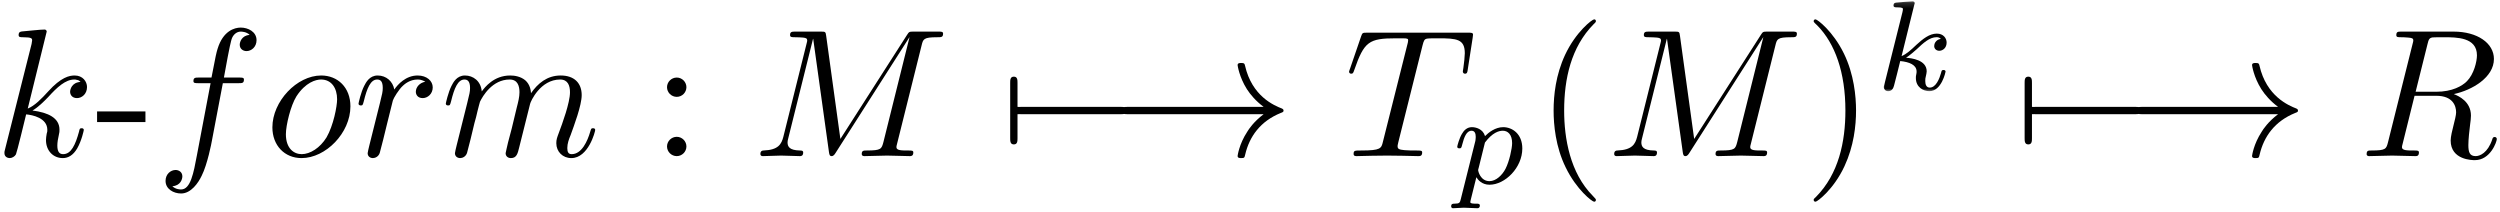 <?xml version="1.0" encoding="UTF-8"?>
<svg width="437px" height="37px" viewBox="0 0 437 37" version="1.1" xmlns="http://www.w3.org/2000/svg" xmlns:xlink="http://www.w3.org/1999/xlink">
    <!-- Generator: Sketch 52.5 (67469) - http://www.bohemiancoding.com/sketch -->
    <title>k_form1</title>
    <desc>Created with Sketch.</desc>
    <defs>
        <polygon id="path-1" points="0 0.16 12 0.16 12 16 0 16"></polygon>
    </defs>
    <g id="Page-1" stroke="none" stroke-width="1" fill="none" fill-rule="evenodd">
        <g id="k_form1">
            <g id="Group" transform="translate(0, 4)" fill="#000000">
                <g id="glyph0-1-link" transform="translate(0.022, 0.29)">
                    <g id="glyph0-1">
                        <path d="M8.141,1.234 C8.141,1.203 8.141,0.875 7.734,0.875 C7,0.875 4.672,1.141 3.844,1.203 C3.594,1.234 3.234,1.266 3.234,1.828 C3.234,2.219 3.531,2.219 4,2.219 C5.531,2.219 5.594,2.438 5.594,2.766 L5.5,3.391 L0.875,21.75 C0.75,22.203 0.75,22.266 0.75,22.453 C0.75,23.188 1.391,23.344 1.672,23.344 C2.094,23.344 2.562,23.062 2.766,22.688 C2.922,22.391 4.359,16.5 4.547,15.703 C5.625,15.797 8.25,16.312 8.25,18.406 C8.25,18.641 8.25,18.766 8.141,19.078 C8.078,19.469 8.016,19.844 8.016,20.188 C8.016,22.078 9.297,23.344 10.953,23.344 C11.906,23.344 12.766,22.844 13.469,21.656 C14.266,20.266 14.625,18.5 14.625,18.438 C14.625,18.125 14.328,18.125 14.234,18.125 C13.922,18.125 13.891,18.25 13.797,18.703 C13.156,21.031 12.422,22.656 11.016,22.656 C10.406,22.656 10,22.297 10,21.156 C10,20.609 10.125,19.875 10.25,19.359 C10.375,18.828 10.375,18.703 10.375,18.375 C10.375,16.312 8.375,15.375 5.656,15.031 C6.656,14.453 7.672,13.438 8.406,12.672 C9.938,10.984 11.406,9.609 12.969,9.609 C13.156,9.609 13.188,9.609 13.25,9.641 C13.625,9.703 13.656,9.703 13.922,9.906 C13.984,9.938 13.984,9.969 14.047,10.031 C12.516,10.125 12.234,11.359 12.234,11.75 C12.234,12.266 12.578,12.859 13.438,12.859 C14.266,12.859 15.188,12.156 15.188,10.922 C15.188,9.969 14.453,8.906 13.031,8.906 C12.125,8.906 10.672,9.172 8.375,11.719 C7.281,12.922 6.047,14.203 4.828,14.688 L8.141,1.234 Z" id="Path"></path>
                    </g>
                </g>
            </g>
            <g id="Group" transform="translate(16, 19)" fill="#000000">
                <g id="glyph1-1-link" transform="translate(0.626, 0.29)">
                    <g id="glyph1-1">
                        <polygon id="Path" points="8.797 2.047 8.797 0.188 0.344 0.188 0.344 2.047"></polygon>
                    </g>
                </g>
            </g>
            <g id="Group" transform="translate(28, 4)" fill="#000000">
                <g id="glyph0-2-link" transform="translate(0.25, 0.29)">
                    <g id="glyph0-2">
                        <path d="M10.703,10.25 L13.438,10.25 C14.078,10.25 14.391,10.25 14.391,9.609 C14.391,9.266 14.078,9.266 13.531,9.266 L10.891,9.266 L11.562,5.625 C11.688,4.953 12.125,2.703 12.328,2.312 C12.609,1.703 13.156,1.234 13.828,1.234 C13.953,1.234 14.781,1.234 15.391,1.797 C13.984,1.938 13.656,3.047 13.656,3.531 C13.656,4.25 14.234,4.641 14.844,4.641 C15.672,4.641 16.594,3.938 16.594,2.734 C16.594,1.266 15.125,0.531 13.828,0.531 C12.734,0.531 10.734,1.109 9.781,4.25 C9.578,4.922 9.484,5.25 8.719,9.266 L6.516,9.266 C5.922,9.266 5.562,9.266 5.562,9.875 C5.562,10.25 5.859,10.25 6.453,10.25 L8.562,10.25 L6.172,22.844 C5.594,25.938 5.062,28.828 3.406,28.828 C3.266,28.828 2.469,28.828 1.875,28.266 C3.328,28.156 3.625,27.016 3.625,26.531 C3.625,25.812 3.047,25.422 2.438,25.422 C1.609,25.422 0.688,26.125 0.688,27.328 C0.688,28.766 2.094,29.531 3.406,29.531 C5.156,29.531 6.422,27.656 7,26.438 C8.016,24.438 8.75,20.578 8.781,20.359 L10.703,10.25 Z" id="Path"></path>
                    </g>
                </g>
                <g id="glyph0-3-link" transform="translate(19.301, 8.29)" fill-rule="nonzero">
                    <g id="glyph0-3">
                        <path d="M13.953,6.297 C13.953,2.984 11.719,0.906 8.844,0.906 C4.578,0.906 0.312,5.438 0.312,9.969 C0.312,13.125 2.438,15.344 5.406,15.344 C9.641,15.344 13.953,10.953 13.953,6.297 Z M5.438,14.656 C4.062,14.656 2.672,13.656 2.672,11.172 C2.672,9.609 3.5,6.172 4.516,4.547 C6.109,2.094 7.922,1.609 8.812,1.609 C10.672,1.609 11.625,3.141 11.625,5.062 C11.625,6.297 10.984,9.641 9.781,11.719 C8.656,13.562 6.906,14.656 5.438,14.656 Z" id="Shape"></path>
                    </g>
                </g>
            </g>
            <g id="Group" transform="translate(61, 12)" fill="#000000">
                <g id="glyph0-4-link" transform="translate(0.75, 0.29)">
                    <g id="glyph0-4">
                        <path d="M2.812,13.125 C2.703,13.594 2.516,14.328 2.516,14.484 C2.516,15.062 2.969,15.344 3.438,15.344 C3.828,15.344 4.406,15.094 4.625,14.453 C4.688,14.328 5.766,10 5.891,9.422 C6.156,8.375 6.719,6.141 6.922,5.281 C7.047,4.859 7.938,3.359 8.703,2.672 C8.953,2.438 9.875,1.609 11.25,1.609 C12.078,1.609 12.562,2 12.594,2 C11.641,2.156 10.938,2.922 10.938,3.75 C10.938,4.266 11.281,4.859 12.141,4.859 C13,4.859 13.891,4.125 13.891,2.984 C13.891,1.875 12.875,0.906 11.25,0.906 C9.188,0.906 7.781,2.469 7.172,3.359 C6.922,1.938 5.766,0.906 4.266,0.906 C2.812,0.906 2.203,2.156 1.906,2.734 C1.344,3.812 0.922,5.719 0.922,5.812 C0.922,6.141 1.25,6.141 1.312,6.141 C1.625,6.141 1.656,6.109 1.844,5.406 C2.391,3.141 3.031,1.609 4.172,1.609 C4.719,1.609 5.156,1.875 5.156,3.078 C5.156,3.75 5.062,4.094 4.656,5.75 L2.812,13.125 Z" id="Path"></path>
                    </g>
                </g>
            </g>
            <g id="Group" transform="translate(77, 12)" fill="#000000">
                <g id="glyph0-5-link" transform="translate(0.008, 0.29)">
                    <g id="glyph0-5">
                        <path d="M2.812,13.125 C2.703,13.594 2.516,14.328 2.516,14.484 C2.516,15.062 2.969,15.344 3.438,15.344 C3.828,15.344 4.406,15.094 4.625,14.453 C4.656,14.391 5.031,12.891 5.234,12.094 L5.922,9.234 C6.125,8.531 6.312,7.828 6.469,7.094 C6.594,6.547 6.859,5.625 6.891,5.5 C7.359,4.516 9.047,1.609 12.078,1.609 C13.516,1.609 13.797,2.797 13.797,3.844 C13.797,4.641 13.578,5.531 13.328,6.484 L12.438,10.188 L11.797,12.609 C11.672,13.25 11.375,14.328 11.375,14.484 C11.375,15.062 11.828,15.344 12.297,15.344 C13.297,15.344 13.484,14.547 13.734,13.531 C14.188,11.75 15.359,7.094 15.656,5.859 C15.75,5.438 17.438,1.609 20.906,1.609 C22.281,1.609 22.625,2.703 22.625,3.844 C22.625,5.656 21.297,9.297 20.656,10.984 C20.375,11.75 20.234,12.094 20.234,12.734 C20.234,14.234 21.359,15.344 22.859,15.344 C25.844,15.344 27.031,10.703 27.031,10.438 C27.031,10.125 26.75,10.125 26.641,10.125 C26.328,10.125 26.328,10.219 26.172,10.703 C25.688,12.391 24.672,14.656 22.922,14.656 C22.375,14.656 22.156,14.328 22.156,13.594 C22.156,12.797 22.438,12.031 22.734,11.328 C23.328,9.672 24.672,6.141 24.672,4.328 C24.672,2.25 23.391,0.906 21,0.906 C18.609,0.906 16.984,2.312 15.812,4 C15.781,3.594 15.688,2.5 14.797,1.734 C14,1.078 12.969,0.906 12.172,0.906 C9.312,0.906 7.75,2.953 7.203,3.688 C7.047,1.875 5.703,0.906 4.266,0.906 C2.812,0.906 2.203,2.156 1.906,2.734 C1.344,3.844 0.922,5.719 0.922,5.812 C0.922,6.141 1.25,6.141 1.312,6.141 C1.625,6.141 1.656,6.109 1.844,5.406 C2.391,3.141 3.031,1.609 4.172,1.609 C4.688,1.609 5.156,1.875 5.156,3.078 C5.156,3.75 5.062,4.094 4.656,5.75 L2.812,13.125 Z" id="Path"></path>
                    </g>
                </g>
            </g>
            <g id="Group" transform="translate(115, 13)" fill="#000000" fill-rule="nonzero">
                <g id="glyph1-2-link" transform="translate(0.861, 0.29)">
                    <g id="glyph1-2">
                        <path d="M4.125,1.953 C4.125,1.031 3.359,0.266 2.438,0.266 C1.5,0.266 0.734,1.031 0.734,1.953 C0.734,2.875 1.5,3.641 2.438,3.641 C3.359,3.641 4.125,2.875 4.125,1.953 Z M4.125,12.312 C4.125,11.391 3.359,10.625 2.438,10.625 C1.5,10.625 0.734,11.391 0.734,12.312 C0.734,13.234 1.5,14 2.438,14 C3.359,14 4.125,13.234 4.125,12.312 Z" id="Shape"></path>
                    </g>
                </g>
            </g>
            <g id="Group" transform="translate(132, 5)" fill="#000000">
                <g id="glyph0-6-link" transform="translate(0.57, 0.29)">
                    <g id="glyph0-6">
                        <path d="M28.516,2.688 C28.797,1.531 28.859,1.219 31.25,1.219 C31.984,1.219 32.281,1.219 32.281,0.578 C32.281,0.234 31.953,0.234 31.422,0.234 L27.203,0.234 C26.375,0.234 26.344,0.234 25.969,0.828 L14.328,19 L11.844,0.969 C11.75,0.234 11.688,0.234 10.859,0.234 L6.484,0.234 C5.891,0.234 5.531,0.234 5.531,0.828 C5.531,1.219 5.828,1.219 6.453,1.219 C6.875,1.219 7.453,1.25 7.828,1.281 C8.344,1.344 8.531,1.438 8.531,1.797 C8.531,1.922 8.5,2.016 8.406,2.391 L4.359,18.625 C4.031,19.891 3.5,20.922 0.906,21.016 C0.75,21.016 0.344,21.047 0.344,21.625 C0.344,21.906 0.531,22 0.781,22 C1.812,22 2.922,21.906 3.969,21.906 C5.062,21.906 6.203,22 7.25,22 C7.422,22 7.828,22 7.828,21.359 C7.828,21.016 7.484,21.016 7.25,21.016 C5.438,20.984 5.094,20.344 5.094,19.609 C5.094,19.391 5.125,19.234 5.219,18.875 L9.547,1.5 L9.578,1.5 L12.328,21.266 C12.391,21.656 12.422,22 12.797,22 C13.156,22 13.344,21.656 13.5,21.422 L26.375,1.25 L26.406,1.25 L21.859,19.516 C21.531,20.75 21.469,21.016 18.953,21.016 C18.406,21.016 18.062,21.016 18.062,21.625 C18.062,22 18.438,22 18.547,22 C19.438,22 21.594,21.906 22.484,21.906 C23.797,21.906 25.172,22 26.469,22 C26.672,22 27.078,22 27.078,21.359 C27.078,21.016 26.797,21.016 26.188,21.016 C25.016,21.016 24.125,21.016 24.125,20.438 C24.125,20.312 24.125,20.25 24.281,19.672 L28.516,2.688 Z" id="Path"></path>
                    </g>
                </g>
            </g>
            <g id="Group" transform="translate(175, 13)" fill="#000000">
                <g id="glyph2-1-link" transform="translate(0.83, 0.29)">
                    <g id="glyph2-1">
                        <path d="M2.031,6.672 C2.219,6.672 2.922,6.672 2.922,6.031 C2.922,5.391 2.219,5.391 2.031,5.391 L2.031,1.219 C2.031,0.703 2.031,0.109 1.391,0.109 C0.75,0.109 0.75,0.703 0.75,1.219 L0.75,10.844 C0.75,11.359 0.75,11.953 1.391,11.953 C2.031,11.953 2.031,11.359 2.031,10.844 L2.031,6.672 Z" id="Path"></path>
                    </g>
                </g>
                <g id="glyph2-2-link" transform="translate(1.83, 5.29)">
                    <g id="glyph2-2">
                        <path d="M19,1.672 C19.547,1.672 20.125,1.672 20.125,1.031 C20.125,0.391 19.547,0.391 19,0.391 L1.766,0.391 C1.219,0.391 0.641,0.391 0.641,1.031 C0.641,1.672 1.219,1.672 1.766,1.672 L19,1.672 Z" id="Path"></path>
                    </g>
                </g>
            </g>
            <g id="Group" transform="translate(195, 10)" fill="#000000">
                <g id="glyph2-3-link" transform="translate(0.303, 0.29)">
                    <g id="glyph2-3">
                        <path d="M25.578,9.672 C23.828,11 22.969,12.312 22.719,12.734 C21.281,14.922 21.031,16.938 21.031,16.969 C21.031,17.344 21.406,17.344 21.656,17.344 C22.203,17.344 22.234,17.281 22.359,16.719 C23.094,13.594 24.984,10.906 28.578,9.453 C28.969,9.312 29.062,9.25 29.062,9.031 C29.062,8.812 28.859,8.719 28.797,8.688 C27.406,8.141 23.547,6.547 22.328,1.188 C22.234,0.812 22.203,0.719 21.656,0.719 C21.406,0.719 21.031,0.719 21.031,1.094 C21.031,1.156 21.312,3.172 22.656,5.297 C23.281,6.266 24.219,7.375 25.578,8.391 L1.906,8.391 C1.328,8.391 0.75,8.391 0.75,9.031 C0.75,9.672 1.328,9.672 1.906,9.672 L25.578,9.672 Z" id="Path"></path>
                    </g>
                </g>
            </g>
            <g id="Group" transform="translate(235, 5)" fill="#000000">
                <g id="glyph0-7-link" transform="translate(0.048, 0.29)">
                    <g id="glyph0-7">
                        <path d="M13.609,2.656 C13.828,1.766 13.969,1.562 14.344,1.469 C14.625,1.406 15.688,1.406 16.359,1.406 C19.578,1.406 21,1.531 21,4.016 C21,4.5 20.875,5.75 20.75,6.578 C20.719,6.703 20.656,7.078 20.656,7.172 C20.656,7.375 20.75,7.594 21.031,7.594 C21.391,7.594 21.453,7.344 21.516,6.859 L22.375,1.312 C22.406,1.188 22.438,0.859 22.438,0.766 C22.438,0.422 22.125,0.422 21.578,0.422 L3.891,0.422 C3.125,0.422 3.094,0.453 2.875,1.062 L0.953,6.672 C0.922,6.734 0.766,7.172 0.766,7.234 C0.766,7.438 0.922,7.594 1.141,7.594 C1.469,7.594 1.5,7.438 1.688,6.922 C3.406,1.984 4.234,1.406 8.953,1.406 L10.203,1.406 C11.094,1.406 11.094,1.531 11.094,1.797 C11.094,1.984 11,2.359 10.969,2.453 L6.688,19.484 C6.406,20.656 6.312,21.016 2.906,21.016 C1.75,21.016 1.562,21.016 1.562,21.625 C1.562,22 1.906,22 2.109,22 C2.969,22 3.859,21.938 4.719,21.938 C5.609,21.938 6.531,21.906 7.422,21.906 C8.312,21.906 9.219,21.938 10.078,21.938 C11,21.938 11.953,22 12.844,22 C13.172,22 13.547,22 13.547,21.359 C13.547,21.016 13.297,21.016 12.469,21.016 C11.672,21.016 11.25,21.016 10.422,20.953 C9.5,20.859 9.25,20.75 9.25,20.25 C9.25,20.219 9.25,20.062 9.375,19.578 L13.609,2.656 Z" id="Path"></path>
                    </g>
                </g>
            </g>
            <g id="Group" transform="translate(252, 22)" fill="#000000" fill-rule="nonzero">
                <g id="glyph3-1-link" transform="translate(0.678, 0.071)">
                    <g id="glyph3-1">
                        <path d="M2.672,12.719 C2.516,13.344 2.469,13.531 1.578,13.531 C1.297,13.531 0.984,13.531 0.984,14 C0.984,14.234 1.172,14.328 1.297,14.328 C1.875,14.328 2.609,14.234 3.203,14.234 C3.969,14.234 4.812,14.328 5.547,14.328 C5.75,14.328 6,14.266 6,13.844 C6,13.531 5.688,13.531 5.422,13.531 C4.922,13.531 4.328,13.531 4.328,13.25 C4.328,13.141 4.484,12.562 4.562,12.234 C4.844,11.047 5.156,9.844 5.391,8.906 C5.656,9.359 6.359,10.219 7.688,10.219 C10.422,10.219 13.422,7.219 13.422,3.891 C13.422,1.281 11.625,0.156 10.078,0.156 C8.703,0.156 7.516,1.094 6.906,1.719 C6.531,0.453 5.281,0.156 4.609,0.156 C3.75,0.156 3.203,0.734 2.859,1.344 C2.406,2.094 2.047,3.438 2.047,3.578 C2.047,3.859 2.359,3.859 2.422,3.859 C2.734,3.859 2.766,3.797 2.922,3.188 C3.25,1.906 3.672,0.781 4.547,0.781 C5.125,0.781 5.281,1.281 5.281,1.875 C5.281,2.125 5.234,2.406 5.219,2.547 L2.672,12.719 Z M6.891,2.844 C8.188,1.125 9.297,0.781 10.016,0.781 C10.891,0.781 11.641,1.438 11.641,2.953 C11.641,3.859 11.156,6.141 10.484,7.438 C9.922,8.531 8.828,9.594 7.688,9.594 C6.109,9.594 5.703,7.875 5.703,7.656 C5.703,7.562 5.75,7.406 5.781,7.328 L6.891,2.844 Z" id="Shape"></path>
                    </g>
                </g>
            </g>
            <g id="Group" transform="translate(271, 3)" fill="#000000">
                <g id="glyph1-3-link" transform="translate(0.414, 0.29)">
                    <g id="glyph1-3">
                        <path d="M7.547,31.656 C7.547,31.547 7.547,31.484 7.016,30.953 C3.031,26.938 2,20.906 2,16.031 C2,10.484 3.219,4.938 7.141,0.953 C7.547,0.578 7.547,0.516 7.547,0.406 C7.547,0.188 7.422,0.094 7.234,0.094 C6.906,0.094 4.047,2.266 2.156,6.312 C0.531,9.812 0.156,13.359 0.156,16.031 C0.156,18.516 0.5,22.375 2.266,25.969 C4.172,29.891 6.906,31.969 7.234,31.969 C7.422,31.969 7.547,31.875 7.547,31.656 Z" id="Path"></path>
                    </g>
                </g>
            </g>
            <g id="Group" transform="translate(281, 5)" fill="#000000">
                <g id="glyph0-6-link" transform="translate(0.814, 0.29)">
                    <g id="glyph0-6">
                        <path d="M28.516,2.688 C28.797,1.531 28.859,1.219 31.25,1.219 C31.984,1.219 32.281,1.219 32.281,0.578 C32.281,0.234 31.953,0.234 31.422,0.234 L27.203,0.234 C26.375,0.234 26.344,0.234 25.969,0.828 L14.328,19 L11.844,0.969 C11.75,0.234 11.688,0.234 10.859,0.234 L6.484,0.234 C5.891,0.234 5.531,0.234 5.531,0.828 C5.531,1.219 5.828,1.219 6.453,1.219 C6.875,1.219 7.453,1.25 7.828,1.281 C8.344,1.344 8.531,1.438 8.531,1.797 C8.531,1.922 8.5,2.016 8.406,2.391 L4.359,18.625 C4.031,19.891 3.5,20.922 0.906,21.016 C0.75,21.016 0.344,21.047 0.344,21.625 C0.344,21.906 0.531,22 0.781,22 C1.812,22 2.922,21.906 3.969,21.906 C5.062,21.906 6.203,22 7.25,22 C7.422,22 7.828,22 7.828,21.359 C7.828,21.016 7.484,21.016 7.25,21.016 C5.438,20.984 5.094,20.344 5.094,19.609 C5.094,19.391 5.125,19.234 5.219,18.875 L9.547,1.5 L9.578,1.5 L12.328,21.266 C12.391,21.656 12.422,22 12.797,22 C13.156,22 13.344,21.656 13.5,21.422 L26.375,1.25 L26.406,1.25 L21.859,19.516 C21.531,20.75 21.469,21.016 18.953,21.016 C18.406,21.016 18.062,21.016 18.062,21.625 C18.062,22 18.438,22 18.547,22 C19.438,22 21.594,21.906 22.484,21.906 C23.797,21.906 25.172,22 26.469,22 C26.672,22 27.078,22 27.078,21.359 C27.078,21.016 26.797,21.016 26.188,21.016 C25.016,21.016 24.125,21.016 24.125,20.438 C24.125,20.312 24.125,20.25 24.281,19.672 L28.516,2.688 Z" id="Path"></path>
                    </g>
                </g>
            </g>
            <g id="Group" transform="translate(316, 3)" fill="#000000">
                <g id="glyph1-4-link" transform="translate(0.218, 0.29)">
                    <g id="glyph1-4">
                        <path d="M8.219,16.031 C8.219,13.547 7.859,9.688 6.109,6.094 C4.203,2.172 1.453,0.094 1.141,0.094 C0.938,0.094 0.812,0.219 0.812,0.406 C0.812,0.516 0.812,0.578 1.422,1.141 C4.547,4.297 6.359,9.375 6.359,16.031 C6.359,21.484 5.188,27.094 1.234,31.109 C0.812,31.484 0.812,31.547 0.812,31.656 C0.812,31.844 0.938,31.969 1.141,31.969 C1.453,31.969 4.328,29.797 6.203,25.75 C7.828,22.25 8.219,18.703 8.219,16.031 Z" id="Path"></path>
                    </g>
                </g>
            </g>
            <g id="Clipped" transform="translate(329, 0)">
                <mask id="mask-2" fill="white">
                    <use xlink:href="#path-1"></use>
                </mask>
                <g id="Path"></g>
                <g id="Group" mask="url(#mask-2)">
                    <g transform="translate(-1, -1)" id="glyph3-2-link">
                        <g transform="translate(0.614, 0.719)">
                            <g id="glyph3-2" fill="#000000">
                                <path d="M5.984,1.188 C6,1.141 6.078,0.844 6.078,0.828 C6.078,0.719 5.984,0.516 5.719,0.516 C5.266,0.516 3.422,0.688 2.859,0.734 C2.688,0.766 2.375,0.781 2.375,1.25 C2.375,1.562 2.688,1.562 2.953,1.562 C4.016,1.562 4.016,1.719 4.016,1.906 C4.016,2.062 3.969,2.188 3.938,2.391 L0.781,15.016 C0.672,15.422 0.672,15.469 0.672,15.516 C0.672,15.844 0.938,16.219 1.438,16.219 C2.031,16.219 2.328,15.781 2.453,15.281 C2.5,15.203 3.469,11.266 3.547,10.953 C5.141,11.109 6.406,11.625 6.406,12.781 C6.406,12.906 6.406,13.016 6.359,13.234 C6.281,13.562 6.281,13.672 6.281,13.922 C6.281,15.516 7.562,16.219 8.641,16.219 C10.797,16.219 11.469,12.828 11.469,12.812 C11.469,12.516 11.188,12.516 11.109,12.516 C10.797,12.516 10.781,12.625 10.672,13.062 C10.406,14.016 9.797,15.594 8.703,15.594 C8.109,15.594 7.922,15.047 7.922,14.438 C7.922,14.062 7.922,14.016 8.062,13.438 C8.078,13.359 8.172,12.984 8.172,12.75 C8.172,10.75 5.5,10.438 4.562,10.375 C5.203,9.969 6.031,9.234 6.406,8.906 C7.547,7.828 8.656,6.781 9.906,6.781 C10.172,6.781 10.469,6.859 10.641,7.078 C9.688,7.234 9.484,7.984 9.484,8.328 C9.484,8.812 9.859,9.156 10.375,9.156 C10.984,9.156 11.656,8.656 11.656,7.719 C11.656,6.984 11.109,6.156 9.938,6.156 C8.656,6.156 7.5,7.078 6.359,8.125 C5.422,9.016 4.688,9.703 3.781,10.094 L5.984,1.188 Z" id="Path"></path>
                            </g>
                        </g>
                    </g>
                </g>
            </g>
            <g id="Group" transform="translate(353, 13)" fill="#000000">
                <g id="glyph2-1-link" transform="translate(0.155, 0.29)">
                    <g id="glyph2-1">
                        <path d="M2.031,6.672 C2.219,6.672 2.922,6.672 2.922,6.031 C2.922,5.391 2.219,5.391 2.031,5.391 L2.031,1.219 C2.031,0.703 2.031,0.109 1.391,0.109 C0.75,0.109 0.75,0.703 0.75,1.219 L0.75,10.844 C0.75,11.359 0.75,11.953 1.391,11.953 C2.031,11.953 2.031,11.359 2.031,10.844 L2.031,6.672 Z" id="Path"></path>
                    </g>
                </g>
                <g id="glyph2-2-link" transform="translate(1.155, 5.29)">
                    <g id="glyph2-2">
                        <path d="M19,1.672 C19.547,1.672 20.125,1.672 20.125,1.031 C20.125,0.391 19.547,0.391 19,0.391 L1.766,0.391 C1.219,0.391 0.641,0.391 0.641,1.031 C0.641,1.672 1.219,1.672 1.766,1.672 L19,1.672 Z" id="Path"></path>
                    </g>
                </g>
            </g>
            <g id="Group" transform="translate(372, 10)" fill="#000000">
                <g id="glyph2-3-link" transform="translate(0.628, 0.29)">
                    <g id="glyph2-3">
                        <path d="M25.578,9.672 C23.828,11 22.969,12.312 22.719,12.734 C21.281,14.922 21.031,16.938 21.031,16.969 C21.031,17.344 21.406,17.344 21.656,17.344 C22.203,17.344 22.234,17.281 22.359,16.719 C23.094,13.594 24.984,10.906 28.578,9.453 C28.969,9.312 29.062,9.25 29.062,9.031 C29.062,8.812 28.859,8.719 28.797,8.688 C27.406,8.141 23.547,6.547 22.328,1.188 C22.234,0.812 22.203,0.719 21.656,0.719 C21.406,0.719 21.031,0.719 21.031,1.094 C21.031,1.156 21.312,3.172 22.656,5.297 C23.281,6.266 24.219,7.375 25.578,8.391 L1.906,8.391 C1.328,8.391 0.75,8.391 0.75,9.031 C0.75,9.672 1.328,9.672 1.906,9.672 L25.578,9.672 Z" id="Path"></path>
                    </g>
                </g>
            </g>
            <g id="Group" transform="translate(413, 5)" fill="#000000" fill-rule="nonzero">
                <g id="glyph0-8-link" transform="translate(0.376, 0.29)">
                    <g id="glyph0-8">
                        <path d="M10.953,2.422 C11.141,1.656 11.234,1.344 11.844,1.25 C12.125,1.219 13.156,1.219 13.797,1.219 C16.047,1.219 19.594,1.219 19.594,4.375 C19.594,5.453 19.078,7.656 17.844,8.906 C17.016,9.734 15.312,10.75 12.453,10.75 L8.875,10.75 L10.953,2.422 Z M15.547,11.156 C18.766,10.469 22.562,8.234 22.562,5.016 C22.562,2.266 19.688,0.234 15.516,0.234 L6.422,0.234 C5.797,0.234 5.5,0.234 5.5,0.859 C5.5,1.219 5.797,1.219 6.391,1.219 C6.453,1.219 7.062,1.219 7.609,1.281 C8.188,1.344 8.469,1.375 8.469,1.797 C8.469,1.922 8.438,2.016 8.344,2.391 L4.062,19.516 C3.75,20.75 3.688,21.016 1.172,21.016 C0.594,21.016 0.312,21.016 0.312,21.656 C0.312,22 0.688,22 0.75,22 C1.641,22 3.875,21.906 4.766,21.906 C5.656,21.906 7.922,22 8.812,22 C9.078,22 9.453,22 9.453,21.359 C9.453,21.016 9.172,21.016 8.562,21.016 C7.391,21.016 6.484,21.016 6.484,20.438 C6.484,20.25 6.547,20.094 6.594,19.891 L8.688,11.453 L12.484,11.453 C15.391,11.453 15.953,13.234 15.953,14.344 C15.953,14.828 15.703,15.812 15.516,16.547 C15.281,17.438 15,18.625 15,19.266 C15,22.703 18.828,22.703 19.234,22.703 C21.953,22.703 23.062,19.484 23.062,19.031 C23.062,18.656 22.719,18.656 22.688,18.656 C22.391,18.656 22.328,18.875 22.266,19.094 C21.469,21.453 20.094,22 19.375,22 C18.312,22 18.094,21.297 18.094,20.062 C18.094,19.062 18.281,17.438 18.406,16.422 C18.469,15.969 18.547,15.375 18.547,14.922 C18.547,12.469 16.406,11.484 15.547,11.156 Z" id="Shape"></path>
                    </g>
                </g>
            </g>
        </g>
    </g>
</svg>